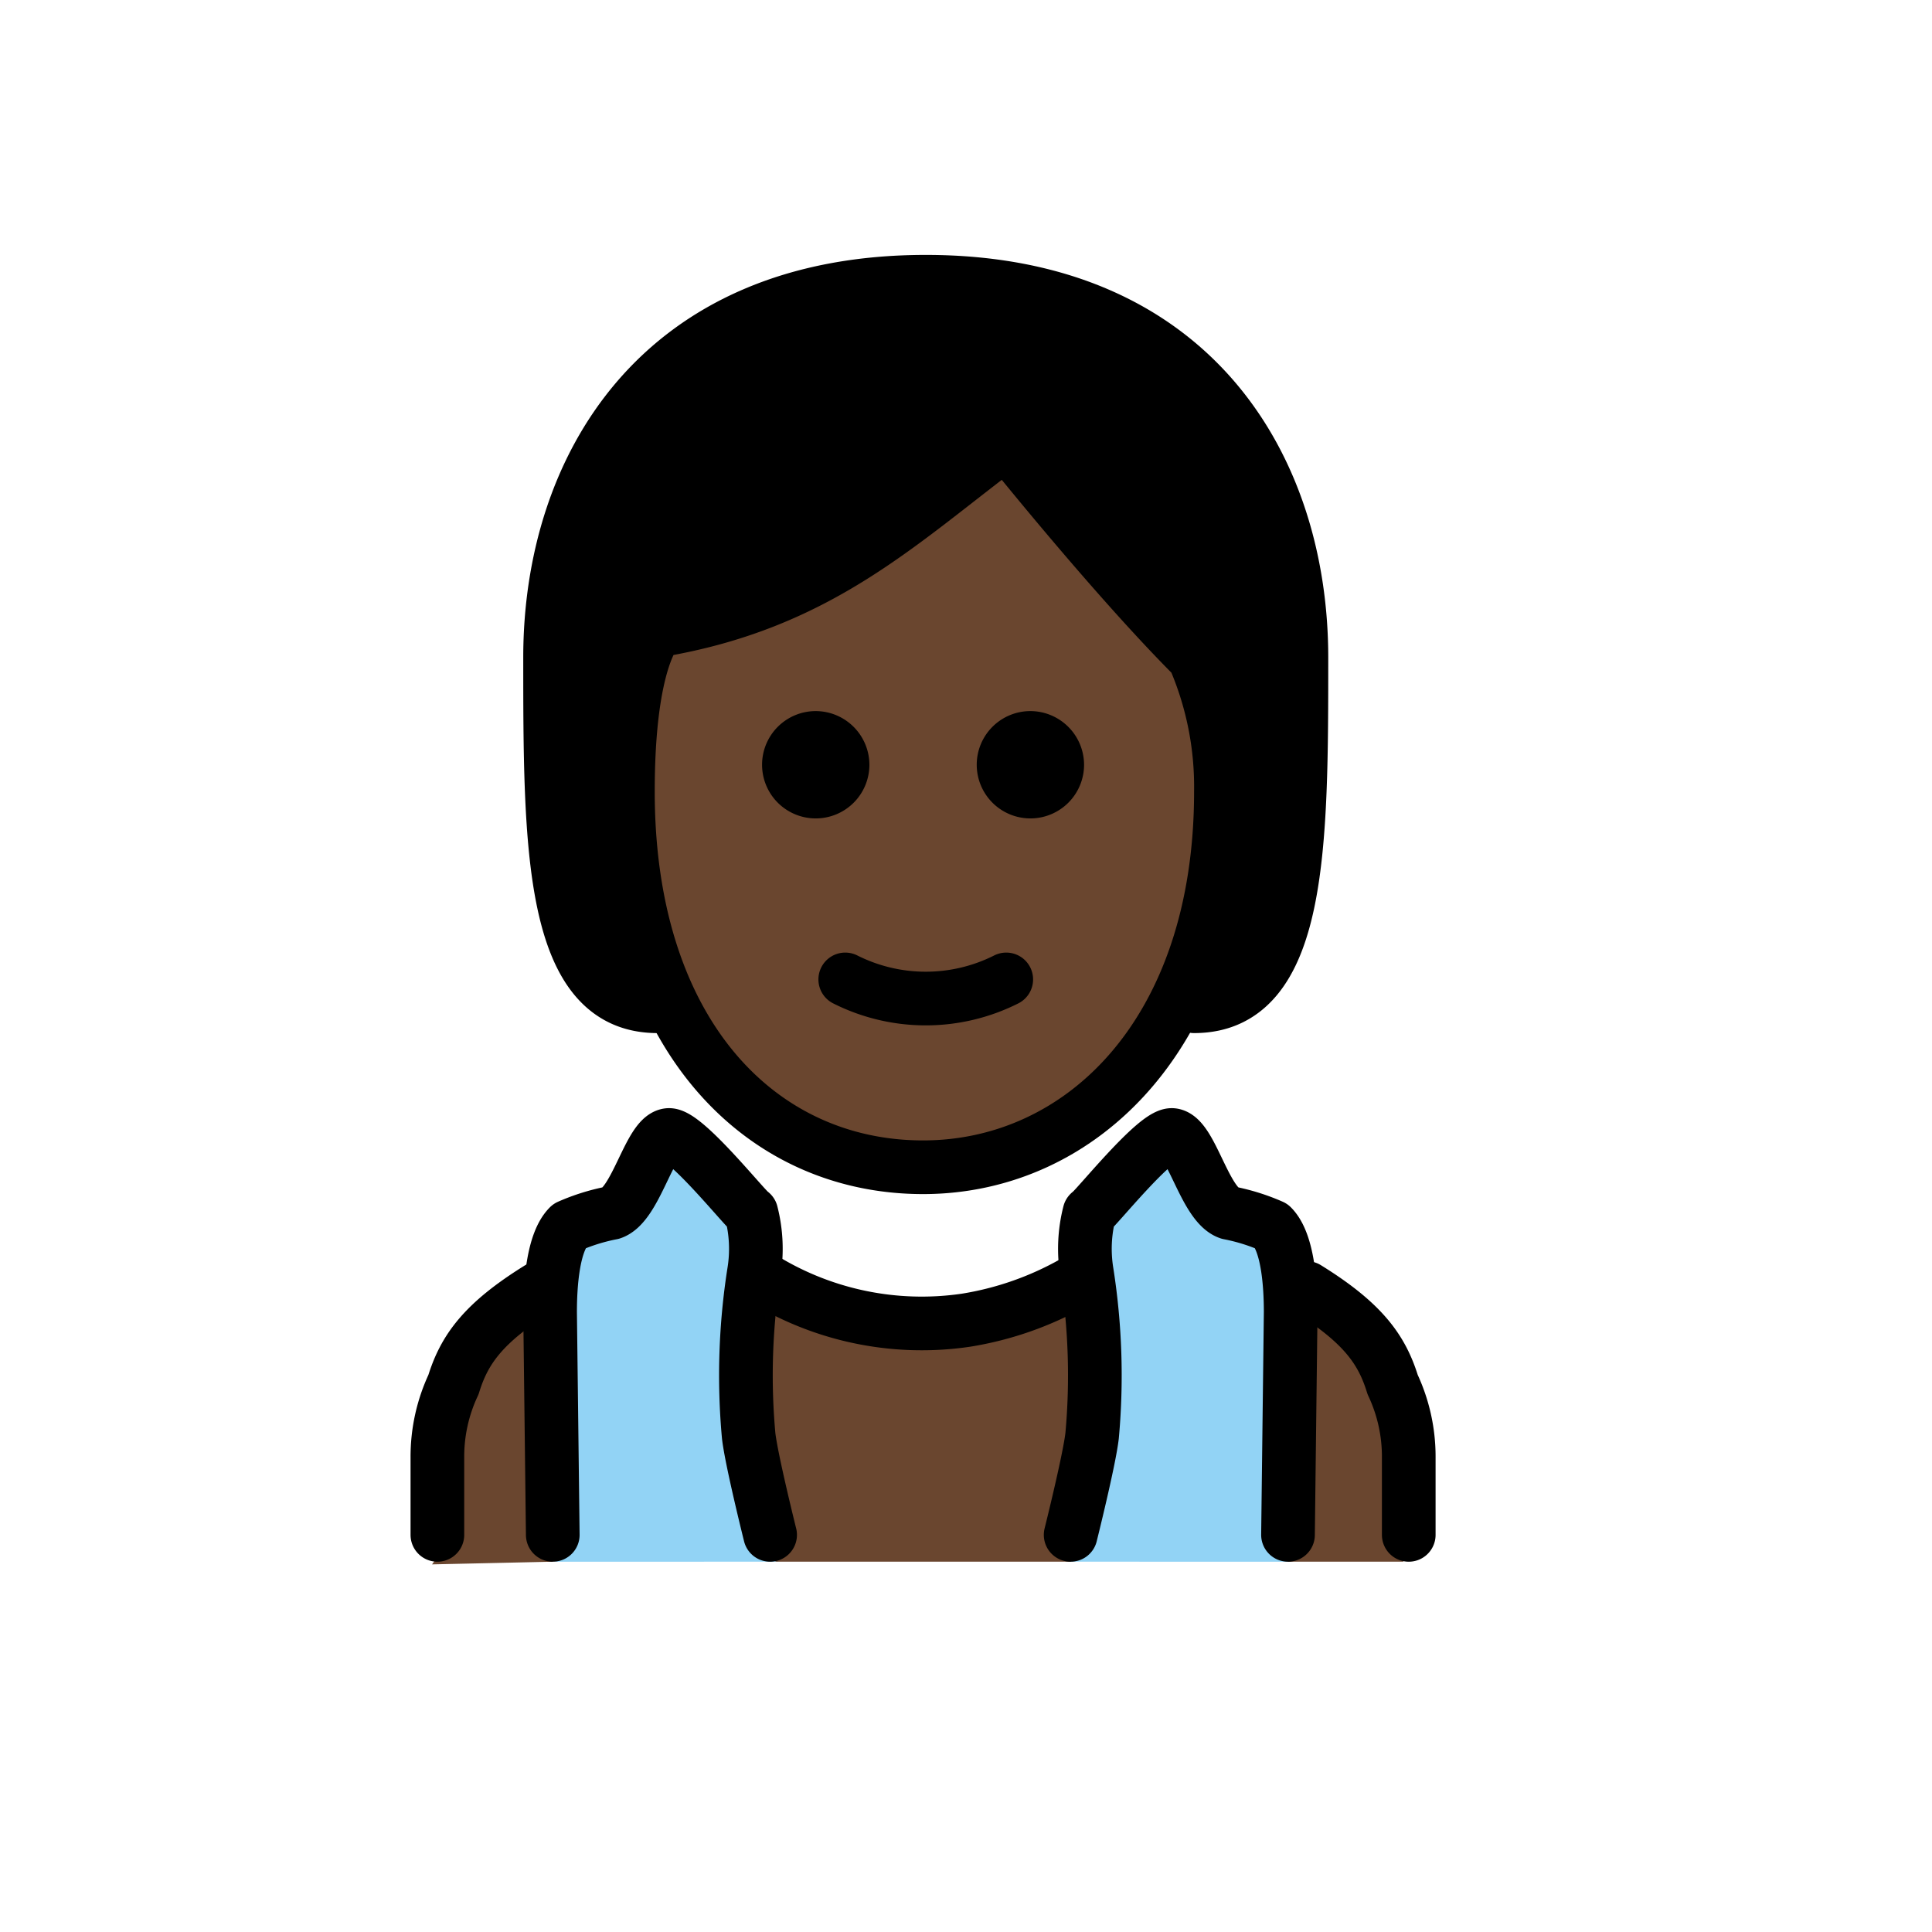 <svg xmlns="http://www.w3.org/2000/svg" width="1em" height="1em" viewBox="0 0 72 72"><path fill="#92d3f5" d="M29 58.2s-.9-3.6-.9-4.2v-6.3c0-4.3-3.4-4.7-3.4-4.7l-3.4 2.9l-.7 8.4l.1 3.9Zm10.7 0s.9-3.6.9-4.2v-6.3c0-4.3 3.4-4.7 3.4-4.7l3.4 2.9l.7 8.4l-.1 3.9Z"/><path fill="#6a462f" d="m20.6 58.2l-.6-9.9c-2 1.6-3.5 3.8-3.5 6.1v2.9a1.9 1.9 0 0 1-.4 1m7.2-29c-.1 7.7 4.1 13.4 11 13.4c7.1 0 11.1-5.8 11.1-13.4c0-4.8-7.2-12.5-7.2-12.5c-3.6 1.5-8.6 4.9-13.7 7.2c-1.9 2.5-1.1 2.2-1.2 5.3m5.6 28.9l-.8-10.7s7.4 3.2 12.1-.2l-.3 10.9Zm19.1 0l.1-9.9l3.8 3.3l.4 6.6z"/><path d="M44.1 37.2c1.9-3.3.6-9.9.2-11.8S37.8 16 37.8 16c-2.3 4.1-9 5.1-12.8 7.9s-.2 13.9-.2 13.9c-4 0-4-6-4-13s4-14 14-14s14 7 14 14s0 13-4 13z"/><path fill="none" stroke="#000" stroke-linecap="round" stroke-linejoin="round" stroke-width="2" d="m20.6 57.2l-.1-8.3c0-1 .1-2.6.7-3.2a7.5 7.5 0 0 1 1.6-.5c.9-.3 1.4-2.8 2.1-2.9c.6-.1 2.9 2.8 3.1 2.9a5.4 5.4 0 0 1 .1 2.2a24.8 24.8 0 0 0-.2 6.1c.1.9.8 3.7.8 3.7m19.3 0l.1-8.3c0-1-.1-2.6-.7-3.2a7.5 7.5 0 0 0-1.6-.5c-.9-.3-1.4-2.8-2.1-2.9c-.6-.1-2.9 2.8-3.1 2.9a5.4 5.4 0 0 0-.1 2.2a24.8 24.8 0 0 1 .2 6.1c-.1.9-.8 3.7-.8 3.7"/><path fill="none" stroke="#000" stroke-linecap="round" stroke-linejoin="round" stroke-width="2" d="M28.2 47.5a11.3 11.3 0 0 0 7.8 1.7h0a12 12 0 0 0 4-1.4m-23.7 9.4v-2.9a6.3 6.3 0 0 1 .6-2.7c.4-1.3 1.1-2.3 3.2-3.6m32.4 9.2v-2.9a6.3 6.3 0 0 0-.6-2.7c-.4-1.3-1.1-2.3-3.2-3.6M24.5 37.5c-4 0-4-6-4-13s4-14 14-14s14 7 14 14s0 13-4 13"/><path d="M40.4 28.5a2 2 0 1 1-2-2a2.006 2.006 0 0 1 2 2m-8 0a2 2 0 1 1-2-2a2.006 2.006 0 0 1 2 2"/><path fill="none" stroke="#000" stroke-linejoin="round" stroke-width="2" d="M23.4 29.5c0 9 4.9 14 11 14c5.9 0 11.1-5 11.1-14a12.1 12.1 0 0 0-1-5c-3-3-7-8-7-8c-4 3-7 6-13 7c0 0-1.1 1-1.1 6Z"/><path fill="none" stroke="#000" stroke-linecap="round" stroke-linejoin="round" stroke-width="2" d="M31.5 36.5a6.67 6.67 0 0 0 6 0"/></svg>